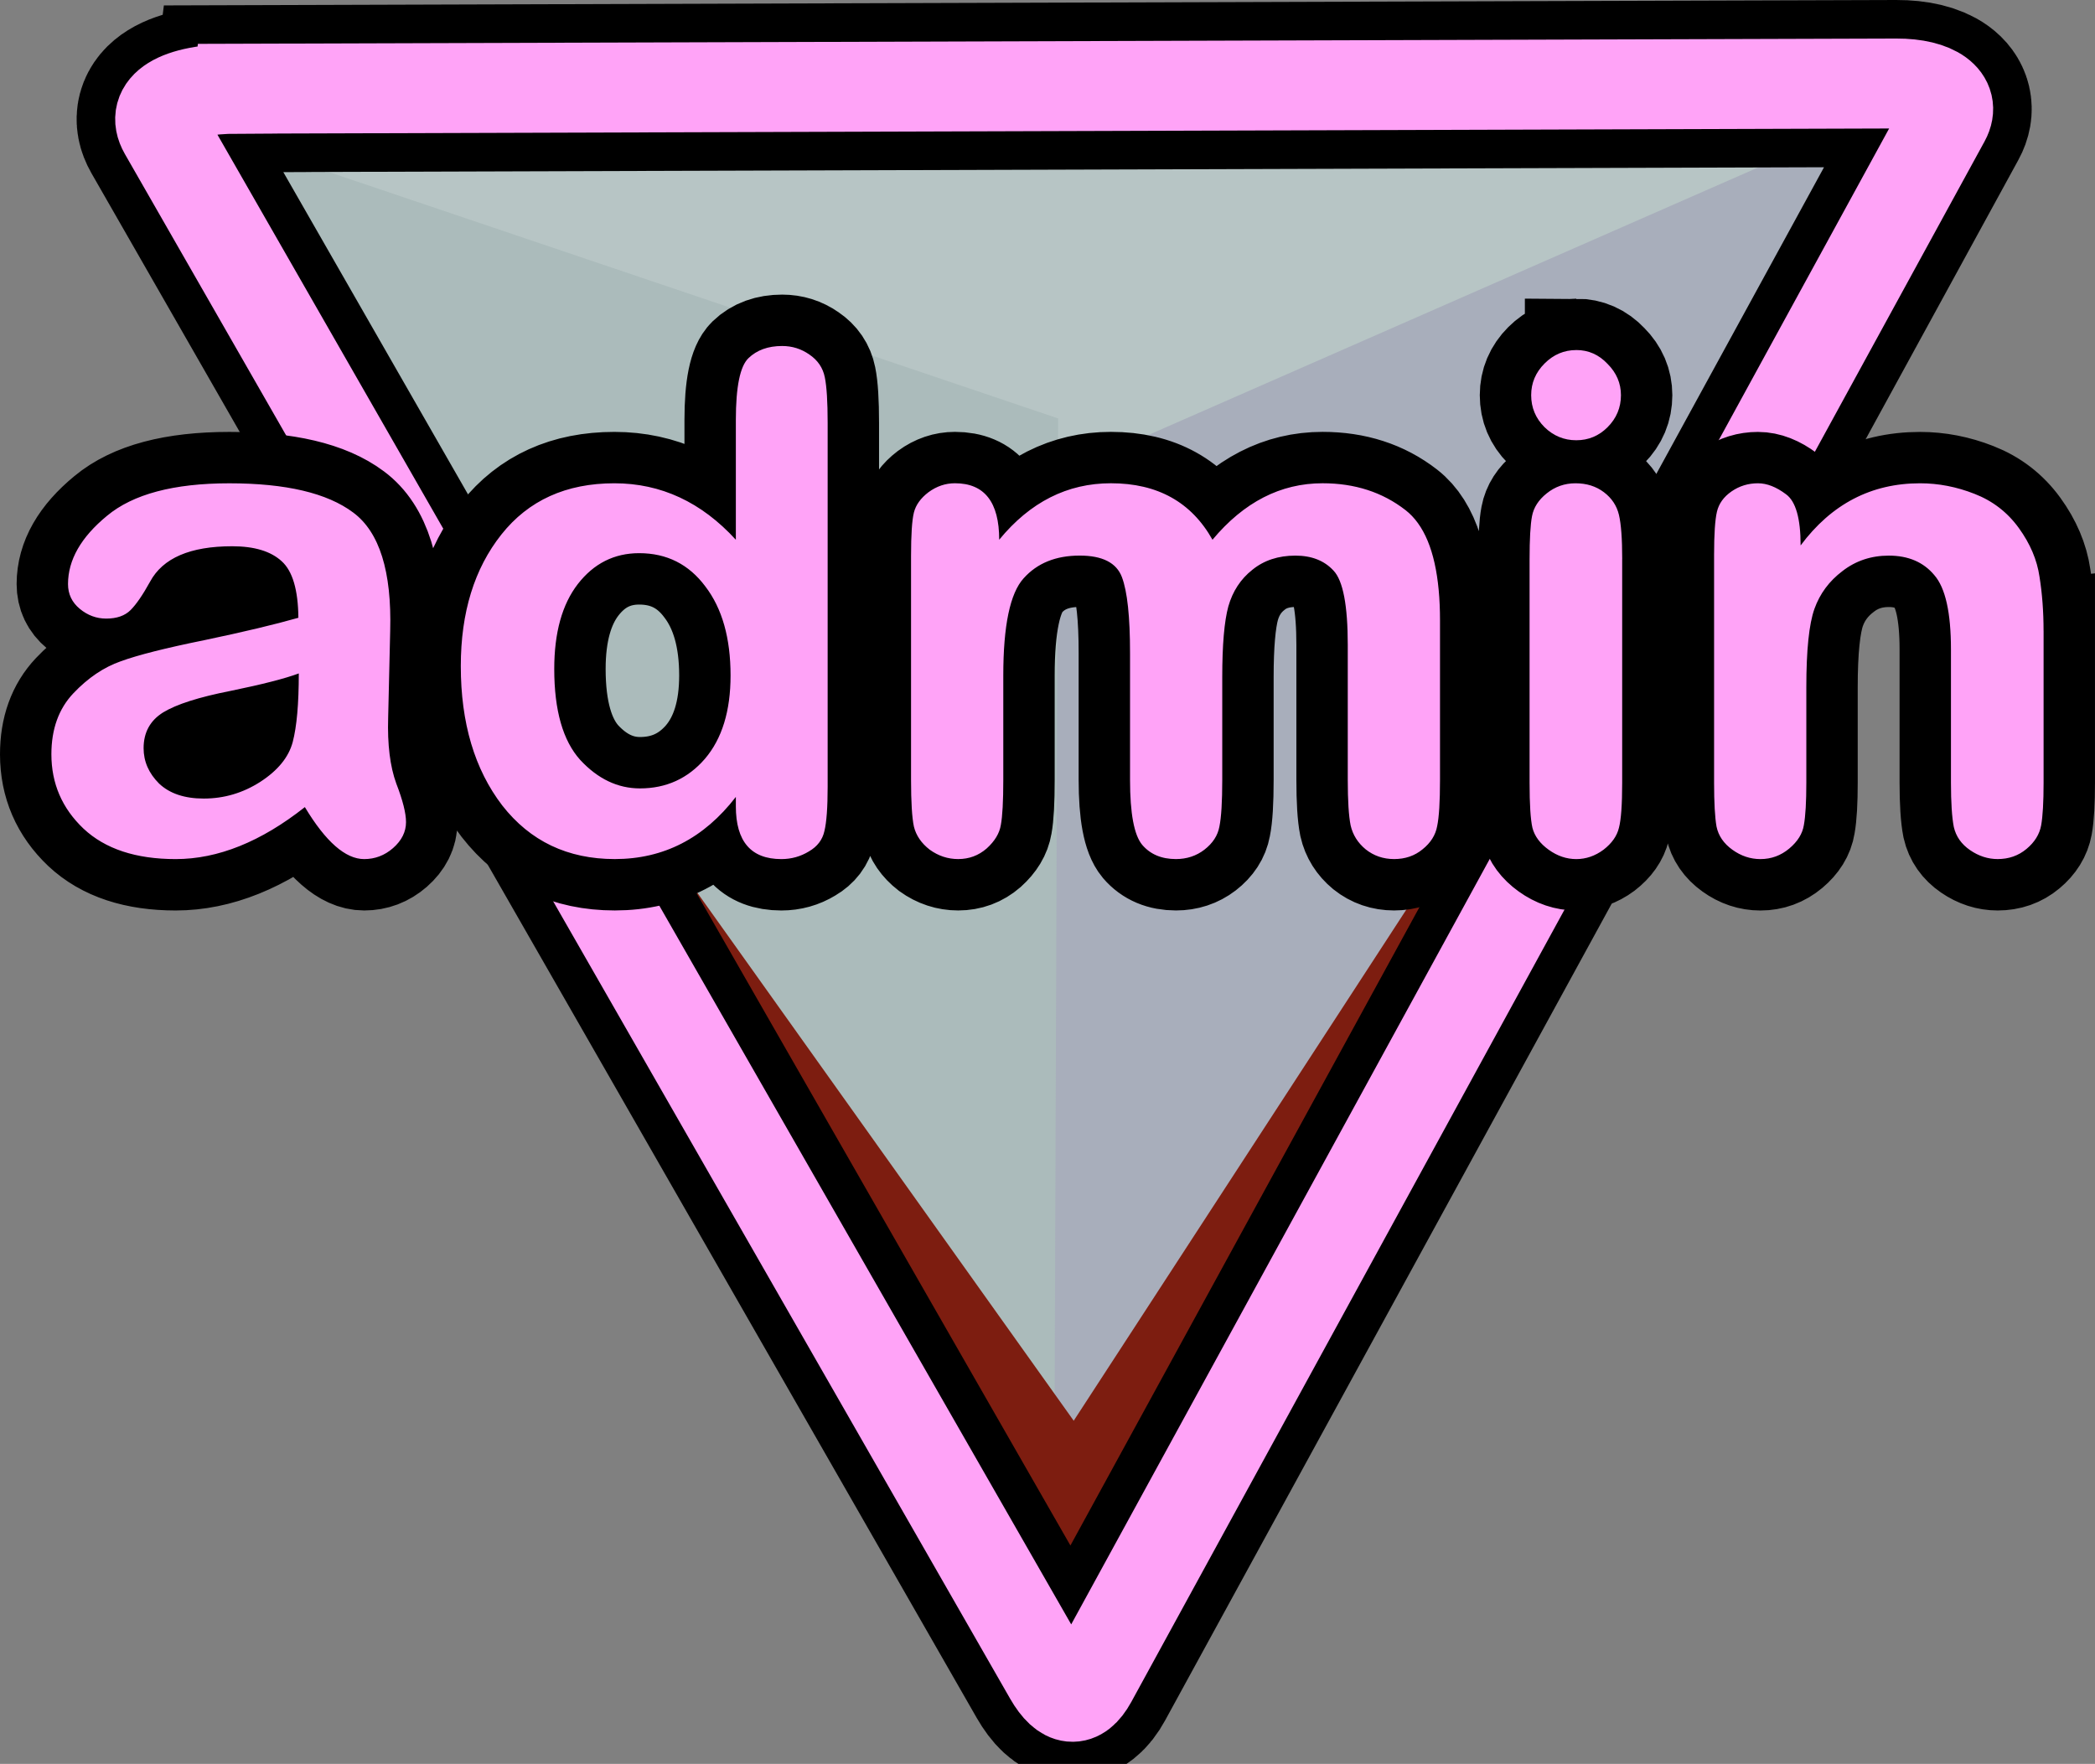 <svg version="1.1" xmlns="http://www.w3.org/2000/svg" xmlns:xlink="http://www.w3.org/1999/xlink" width="81.536" height="68.649" viewBox="0,0,81.536,68.649"><rect x="0" y="0" width="81.536" height="68.649" fill="#808080" stroke="none"/><g transform="translate(-198.972,-145.356)"><g data-paper-data="{&quot;isPaintingLayer&quot;:true}" fill-rule="nonzero" stroke-linejoin="miter" stroke-miterlimit="10" stroke-dasharray="" stroke-dashoffset="0" style="mix-blend-mode: normal"><path d="M272.029,149.803l-33.272,59.691l1.127,-47.806z" data-paper-data="{&quot;index&quot;:null}" fill="#a8aebb" stroke="none" stroke-width="0" stroke-linecap="butt"/><path d="M206.327,150.212l65.322,-0.204l-32.679,14.338z" fill="#b7c5c5" stroke="none" stroke-width="0" stroke-linecap="butt"/><path d="M240.154,161.641l-0.175,49.049l-33.652,-60.478z" fill="#abbbbb" stroke="none" stroke-width="0" stroke-linecap="butt"/><path d="M244.442,205.815l-4.228,4.487l-34.249,-58.463z" fill="#7d1d10" stroke="none" stroke-width="0" stroke-linecap="butt"/><path d="M273.937,149.668l-31.287,59.203l-4.337,-4.461z" data-paper-data="{&quot;index&quot;:null}" fill="#7d1d10" stroke="none" stroke-width="0" stroke-linecap="butt"/><path d="M208.22,148.808c10.896,-0.034 42.742,-0.134 64.558,-0.202c1.488,-0.005 2.347,0.59 1.897,1.413c-2.697,4.933 -28.419,51.974 -33.21,60.737c-0.495,0.905 -1.084,0.846 -1.661,-0.159c-5.205,-9.082 -31.465,-54.903 -34.454,-60.118c-0.544,-0.95 0.438,-1.663 2.87,-1.67z" fill="none" stroke="#000000" stroke-width="6.5" stroke-linecap="butt"/><path d="M208.22,148.808c10.896,-0.034 42.742,-0.134 64.558,-0.202c1.488,-0.005 2.347,0.59 1.897,1.413c-2.697,4.933 -28.419,51.974 -33.21,60.737c-0.495,0.905 -1.084,0.846 -1.661,-0.159c-5.205,-9.082 -31.465,-54.903 -34.454,-60.118c-0.544,-0.95 0.438,-1.663 2.87,-1.67z" fill="none" stroke="#ffa3f7" stroke-width="3.5" stroke-linecap="butt"/><path d="M210.838,176.767c-1.708,1.349 -3.384,2.024 -5.028,2.024c-1.55,0 -2.746,-0.395 -3.589,-1.186c-0.833,-0.791 -1.249,-1.755 -1.249,-2.893c0,-0.98 0.285,-1.771 0.854,-2.372c0.569,-0.601 1.186,-1.017 1.85,-1.249c0.664,-0.242 1.75,-0.517 3.257,-0.822c1.507,-0.316 2.725,-0.606 3.652,-0.87c-0.011,-1.086 -0.227,-1.818 -0.648,-2.198c-0.422,-0.39 -1.065,-0.585 -1.929,-0.585c-1.634,0 -2.698,0.459 -3.194,1.376c-0.285,0.516 -0.538,0.885 -0.759,1.107c-0.221,0.221 -0.538,0.332 -0.949,0.332c-0.379,0 -0.722,-0.126 -1.028,-0.379c-0.306,-0.253 -0.459,-0.574 -0.459,-0.965c0,-0.938 0.506,-1.824 1.518,-2.656c1.012,-0.843 2.598,-1.265 4.759,-1.265c2.203,0 3.811,0.379 4.823,1.138c1.022,0.759 1.502,2.293 1.439,4.601l-0.079,3.384c-0.032,1.044 0.074,1.897 0.316,2.561c0.253,0.654 0.379,1.154 0.379,1.502c0,0.379 -0.169,0.717 -0.506,1.012c-0.327,0.285 -0.701,0.427 -1.123,0.427c-0.727,0 -1.497,-0.675 -2.308,-2.024zM210.601,171.565c-0.538,0.2 -1.423,0.427 -2.656,0.68c-1.233,0.242 -2.108,0.522 -2.625,0.838c-0.506,0.316 -0.759,0.78 -0.759,1.391c0,0.516 0.2,0.975 0.601,1.376c0.411,0.39 0.991,0.585 1.739,0.585c0.791,0 1.523,-0.216 2.198,-0.648c0.685,-0.443 1.107,-0.959 1.265,-1.55c0.158,-0.601 0.237,-1.492 0.237,-2.672zM227.611,176.735v-0.364c-1.244,1.613 -2.814,2.419 -4.712,2.419c-1.834,0 -3.294,-0.696 -4.38,-2.087c-1.075,-1.402 -1.613,-3.21 -1.613,-5.423c0,-2.087 0.527,-3.795 1.581,-5.123c1.054,-1.328 2.519,-1.992 4.396,-1.992c1.813,0 3.389,0.733 4.728,2.198v-4.664c0,-1.286 0.163,-2.087 0.49,-2.403c0.327,-0.316 0.764,-0.474 1.312,-0.474c0.39,0 0.743,0.111 1.059,0.332c0.327,0.221 0.527,0.516 0.601,0.885c0.074,0.358 0.111,0.949 0.111,1.771v14.167c0,0.801 -0.042,1.376 -0.126,1.723c-0.074,0.337 -0.274,0.601 -0.601,0.791c-0.327,0.2 -0.685,0.3 -1.075,0.3c-1.181,0 -1.771,-0.685 -1.771,-2.056zM220.543,171.391c0,1.613 0.337,2.793 1.012,3.542c0.685,0.738 1.46,1.107 2.324,1.107c1.022,0 1.866,-0.385 2.53,-1.154c0.664,-0.78 0.996,-1.86 0.996,-3.241c0,-1.455 -0.327,-2.609 -0.98,-3.463c-0.643,-0.864 -1.502,-1.297 -2.577,-1.297c-0.97,0 -1.766,0.401 -2.388,1.202c-0.611,0.791 -0.917,1.892 -0.917,3.305zM255.016,175.707c0,0.854 -0.037,1.455 -0.111,1.803c-0.063,0.348 -0.253,0.648 -0.569,0.901c-0.306,0.253 -0.675,0.379 -1.107,0.379c-0.422,0 -0.791,-0.127 -1.107,-0.379c-0.306,-0.253 -0.501,-0.564 -0.585,-0.933c-0.074,-0.369 -0.111,-0.959 -0.111,-1.771v-5.249c0,-1.539 -0.184,-2.503 -0.553,-2.893c-0.358,-0.39 -0.854,-0.585 -1.486,-0.585c-0.664,0 -1.223,0.184 -1.676,0.553c-0.453,0.358 -0.764,0.833 -0.933,1.423c-0.158,0.58 -0.237,1.497 -0.237,2.751v4c0,0.854 -0.037,1.46 -0.111,1.818c-0.063,0.348 -0.258,0.648 -0.585,0.901c-0.316,0.242 -0.685,0.364 -1.107,0.364c-0.559,0 -0.996,-0.184 -1.312,-0.553c-0.316,-0.379 -0.474,-1.223 -0.474,-2.53v-4.933c0,-1.413 -0.105,-2.398 -0.316,-2.957c-0.211,-0.559 -0.759,-0.838 -1.644,-0.838c-0.928,0 -1.655,0.295 -2.182,0.885c-0.527,0.58 -0.791,1.839 -0.791,3.779v4.064c0,0.833 -0.032,1.418 -0.095,1.755c-0.053,0.327 -0.237,0.632 -0.553,0.917c-0.316,0.274 -0.685,0.411 -1.107,0.411c-0.401,0 -0.769,-0.121 -1.107,-0.364c-0.327,-0.253 -0.532,-0.553 -0.617,-0.901c-0.074,-0.348 -0.111,-0.954 -0.111,-1.818v-8.712c0,-0.833 0.037,-1.397 0.111,-1.692c0.074,-0.295 0.264,-0.559 0.569,-0.791c0.316,-0.232 0.659,-0.348 1.028,-0.348c1.149,0 1.723,0.733 1.723,2.198c1.202,-1.465 2.651,-2.198 4.348,-2.198c1.813,0 3.131,0.733 3.953,2.198c1.223,-1.465 2.651,-2.198 4.285,-2.198c1.254,0 2.33,0.348 3.226,1.044c0.896,0.696 1.344,2.129 1.344,4.301zM260.319,158.979c0.474,0 0.88,0.179 1.217,0.538c0.348,0.348 0.522,0.754 0.522,1.218c0,0.485 -0.174,0.901 -0.522,1.249c-0.337,0.337 -0.743,0.506 -1.217,0.506c-0.474,0 -0.885,-0.169 -1.233,-0.506c-0.348,-0.348 -0.522,-0.764 -0.522,-1.249c0,-0.474 0.174,-0.885 0.522,-1.233c0.348,-0.348 0.759,-0.522 1.233,-0.522zM262.106,167.106v8.712c0,0.854 -0.042,1.439 -0.126,1.755c-0.074,0.316 -0.274,0.601 -0.601,0.854c-0.327,0.242 -0.68,0.364 -1.059,0.364c-0.379,0 -0.738,-0.121 -1.075,-0.364c-0.337,-0.242 -0.548,-0.527 -0.632,-0.854c-0.074,-0.327 -0.111,-0.912 -0.111,-1.755v-8.681c0,-0.801 0.032,-1.365 0.095,-1.692c0.063,-0.337 0.253,-0.632 0.569,-0.885c0.327,-0.264 0.701,-0.395 1.123,-0.395c0.432,0 0.801,0.116 1.107,0.348c0.306,0.232 0.501,0.527 0.585,0.885c0.084,0.358 0.126,0.928 0.126,1.708zM278.507,169.905v5.914c0,0.759 -0.032,1.312 -0.095,1.66c-0.063,0.348 -0.253,0.654 -0.569,0.917c-0.316,0.264 -0.69,0.395 -1.123,0.395c-0.379,0 -0.738,-0.116 -1.075,-0.348c-0.337,-0.232 -0.548,-0.532 -0.632,-0.901c-0.074,-0.379 -0.111,-0.954 -0.111,-1.723v-5.186c0,-1.434 -0.216,-2.398 -0.648,-2.893c-0.422,-0.506 -1.012,-0.759 -1.771,-0.759c-0.685,0 -1.286,0.2 -1.803,0.601c-0.516,0.39 -0.88,0.88 -1.091,1.47c-0.211,0.59 -0.316,1.607 -0.316,3.052v3.716c0,0.748 -0.032,1.297 -0.095,1.644c-0.053,0.337 -0.242,0.643 -0.569,0.917c-0.327,0.274 -0.701,0.411 -1.123,0.411c-0.39,0 -0.754,-0.121 -1.091,-0.364c-0.337,-0.242 -0.543,-0.543 -0.617,-0.901c-0.063,-0.358 -0.095,-0.928 -0.095,-1.708v-8.87c0,-0.801 0.037,-1.36 0.111,-1.676c0.074,-0.316 0.264,-0.58 0.569,-0.791c0.306,-0.211 0.648,-0.316 1.028,-0.316c0.348,0 0.712,0.142 1.091,0.427c0.379,0.274 0.569,0.938 0.569,1.992c1.202,-1.613 2.751,-2.419 4.649,-2.419c0.717,0 1.423,0.137 2.119,0.411c0.706,0.274 1.281,0.717 1.723,1.328c0.443,0.611 0.712,1.244 0.806,1.897c0.105,0.654 0.158,1.355 0.158,2.103z" fill="#ffffff" stroke="#000000" stroke-width="4" stroke-linecap="square"/><path d="M210.838,176.767c-1.708,1.349 -3.384,2.024 -5.028,2.024c-1.55,0 -2.746,-0.395 -3.589,-1.186c-0.833,-0.791 -1.249,-1.755 -1.249,-2.893c0,-0.98 0.285,-1.771 0.854,-2.372c0.569,-0.601 1.186,-1.017 1.85,-1.249c0.664,-0.242 1.75,-0.517 3.257,-0.822c1.507,-0.316 2.725,-0.606 3.652,-0.87c-0.011,-1.086 -0.227,-1.818 -0.648,-2.198c-0.422,-0.39 -1.065,-0.585 -1.929,-0.585c-1.634,0 -2.699,0.459 -3.194,1.376c-0.285,0.517 -0.538,0.885 -0.759,1.107c-0.221,0.221 -0.538,0.332 -0.949,0.332c-0.379,0 -0.722,-0.126 -1.028,-0.379c-0.306,-0.253 -0.459,-0.574 -0.459,-0.965c0,-0.938 0.506,-1.824 1.518,-2.656c1.012,-0.843 2.598,-1.265 4.759,-1.265c2.203,0 3.811,0.379 4.823,1.138c1.022,0.759 1.502,2.293 1.439,4.601l-0.079,3.384c-0.032,1.044 0.074,1.897 0.316,2.561c0.253,0.654 0.379,1.154 0.379,1.502c0,0.379 -0.169,0.717 -0.506,1.012c-0.327,0.285 -0.701,0.427 -1.123,0.427c-0.727,0 -1.497,-0.675 -2.308,-2.024zM210.601,171.565c-0.538,0.2 -1.423,0.427 -2.656,0.68c-1.233,0.242 -2.108,0.522 -2.625,0.838c-0.506,0.316 -0.759,0.78 -0.759,1.391c0,0.517 0.2,0.975 0.601,1.376c0.411,0.39 0.991,0.585 1.739,0.585c0.791,0 1.523,-0.216 2.198,-0.648c0.685,-0.443 1.107,-0.959 1.265,-1.55c0.158,-0.601 0.237,-1.492 0.237,-2.672zM227.611,176.735v-0.364c-1.244,1.613 -2.814,2.419 -4.712,2.419c-1.834,0 -3.294,-0.696 -4.38,-2.087c-1.075,-1.402 -1.613,-3.21 -1.613,-5.423c0,-2.087 0.527,-3.795 1.581,-5.123c1.054,-1.328 2.519,-1.992 4.396,-1.992c1.813,0 3.389,0.733 4.728,2.198v-4.664c0,-1.286 0.163,-2.087 0.49,-2.403c0.327,-0.316 0.764,-0.474 1.312,-0.474c0.39,0 0.743,0.111 1.059,0.332c0.327,0.221 0.527,0.517 0.601,0.885c0.074,0.358 0.111,0.949 0.111,1.771v14.167c0,0.801 -0.042,1.376 -0.126,1.723c-0.074,0.337 -0.274,0.601 -0.601,0.791c-0.327,0.2 -0.685,0.3 -1.075,0.3c-1.181,0 -1.771,-0.685 -1.771,-2.055zM220.543,171.391c0,1.613 0.337,2.793 1.012,3.542c0.685,0.738 1.46,1.107 2.324,1.107c1.022,0 1.866,-0.385 2.53,-1.154c0.664,-0.78 0.996,-1.86 0.996,-3.241c0,-1.455 -0.327,-2.609 -0.98,-3.463c-0.643,-0.864 -1.502,-1.297 -2.577,-1.297c-0.97,0 -1.766,0.401 -2.388,1.202c-0.611,0.791 -0.917,1.892 -0.917,3.305zM255.016,169.509v6.198c0,0.854 -0.037,1.455 -0.111,1.803c-0.063,0.348 -0.253,0.648 -0.569,0.901c-0.306,0.253 -0.675,0.379 -1.107,0.379c-0.422,0 -0.791,-0.127 -1.107,-0.379c-0.306,-0.253 -0.501,-0.564 -0.585,-0.933c-0.074,-0.369 -0.111,-0.959 -0.111,-1.771v-5.249c0,-1.539 -0.184,-2.503 -0.553,-2.893c-0.358,-0.39 -0.854,-0.585 -1.486,-0.585c-0.664,0 -1.223,0.184 -1.676,0.553c-0.453,0.358 -0.764,0.833 -0.933,1.423c-0.158,0.58 -0.237,1.497 -0.237,2.751v4c0,0.854 -0.037,1.46 -0.111,1.818c-0.063,0.348 -0.258,0.648 -0.585,0.901c-0.316,0.242 -0.685,0.364 -1.107,0.364c-0.559,0 -0.996,-0.184 -1.312,-0.553c-0.316,-0.379 -0.474,-1.223 -0.474,-2.53v-4.933c0,-1.413 -0.105,-2.398 -0.316,-2.957c-0.211,-0.559 -0.759,-0.838 -1.644,-0.838c-0.928,0 -1.655,0.295 -2.182,0.885c-0.527,0.58 -0.791,1.839 -0.791,3.779v4.064c0,0.833 -0.032,1.418 -0.095,1.755c-0.053,0.327 -0.237,0.632 -0.553,0.917c-0.316,0.274 -0.685,0.411 -1.107,0.411c-0.401,0 -0.769,-0.121 -1.107,-0.364c-0.327,-0.253 -0.532,-0.553 -0.617,-0.901c-0.074,-0.348 -0.111,-0.954 -0.111,-1.818v-8.712c0,-0.833 0.037,-1.397 0.111,-1.692c0.074,-0.295 0.264,-0.559 0.569,-0.791c0.316,-0.232 0.659,-0.348 1.028,-0.348c1.149,0 1.723,0.733 1.723,2.198c1.202,-1.465 2.651,-2.198 4.348,-2.198c1.813,0 3.131,0.733 3.953,2.198c1.223,-1.465 2.651,-2.198 4.285,-2.198c1.254,0 2.33,0.348 3.226,1.044c0.72,0.559 1.15,1.594 1.292,3.105c0.035,0.37 0.052,0.769 0.052,1.196zM260.319,158.979c0.474,0 0.88,0.179 1.217,0.538c0.348,0.348 0.522,0.754 0.522,1.218c0,0.485 -0.174,0.901 -0.522,1.249c-0.337,0.337 -0.743,0.506 -1.217,0.506c-0.474,0 -0.885,-0.169 -1.233,-0.506c-0.348,-0.348 -0.522,-0.764 -0.522,-1.249c0,-0.474 0.174,-0.885 0.522,-1.233c0.348,-0.348 0.759,-0.522 1.233,-0.522zM262.106,167.106v8.712c0,0.854 -0.042,1.439 -0.126,1.755c-0.074,0.316 -0.274,0.601 -0.601,0.854c-0.327,0.242 -0.68,0.364 -1.059,0.364c-0.379,0 -0.738,-0.121 -1.075,-0.364c-0.337,-0.242 -0.548,-0.527 -0.632,-0.854c-0.074,-0.327 -0.111,-0.912 -0.111,-1.755v-8.681c0,-0.801 0.032,-1.365 0.095,-1.692c0.063,-0.337 0.253,-0.632 0.569,-0.885c0.327,-0.264 0.701,-0.395 1.123,-0.395c0.432,0 0.801,0.116 1.107,0.348c0.306,0.232 0.501,0.527 0.585,0.885c0.084,0.358 0.126,0.928 0.126,1.708zM278.507,169.905v5.913c0,0.759 -0.032,1.312 -0.095,1.66c-0.063,0.348 -0.253,0.654 -0.569,0.917c-0.316,0.264 -0.69,0.395 -1.123,0.395c-0.379,0 -0.738,-0.116 -1.075,-0.348c-0.337,-0.232 -0.548,-0.532 -0.632,-0.901c-0.074,-0.379 -0.111,-0.954 -0.111,-1.723v-5.186c0,-1.434 -0.216,-2.398 -0.648,-2.893c-0.422,-0.506 -1.012,-0.759 -1.771,-0.759c-0.685,0 -1.286,0.2 -1.803,0.601c-0.517,0.39 -0.88,0.88 -1.091,1.47c-0.211,0.59 -0.316,1.607 -0.316,3.052v3.716c0,0.748 -0.032,1.297 -0.095,1.644c-0.053,0.337 -0.242,0.643 -0.569,0.917c-0.327,0.274 -0.701,0.411 -1.123,0.411c-0.39,0 -0.754,-0.121 -1.091,-0.364c-0.337,-0.242 -0.543,-0.543 -0.617,-0.901c-0.063,-0.358 -0.095,-0.928 -0.095,-1.708v-8.87c0,-0.801 0.037,-1.36 0.111,-1.676c0.074,-0.316 0.264,-0.58 0.569,-0.791c0.306,-0.211 0.648,-0.316 1.028,-0.316c0.348,0 0.712,0.142 1.091,0.427c0.379,0.274 0.569,0.938 0.569,1.992c1.202,-1.613 2.751,-2.419 4.649,-2.419c0.717,0 1.423,0.137 2.119,0.411c0.706,0.274 1.281,0.717 1.723,1.328c0.443,0.611 0.712,1.244 0.806,1.897c0.105,0.654 0.158,1.355 0.158,2.103z" fill="#ffa3f7" stroke="none" stroke-width="1" stroke-linecap="square"/></g></g></svg>